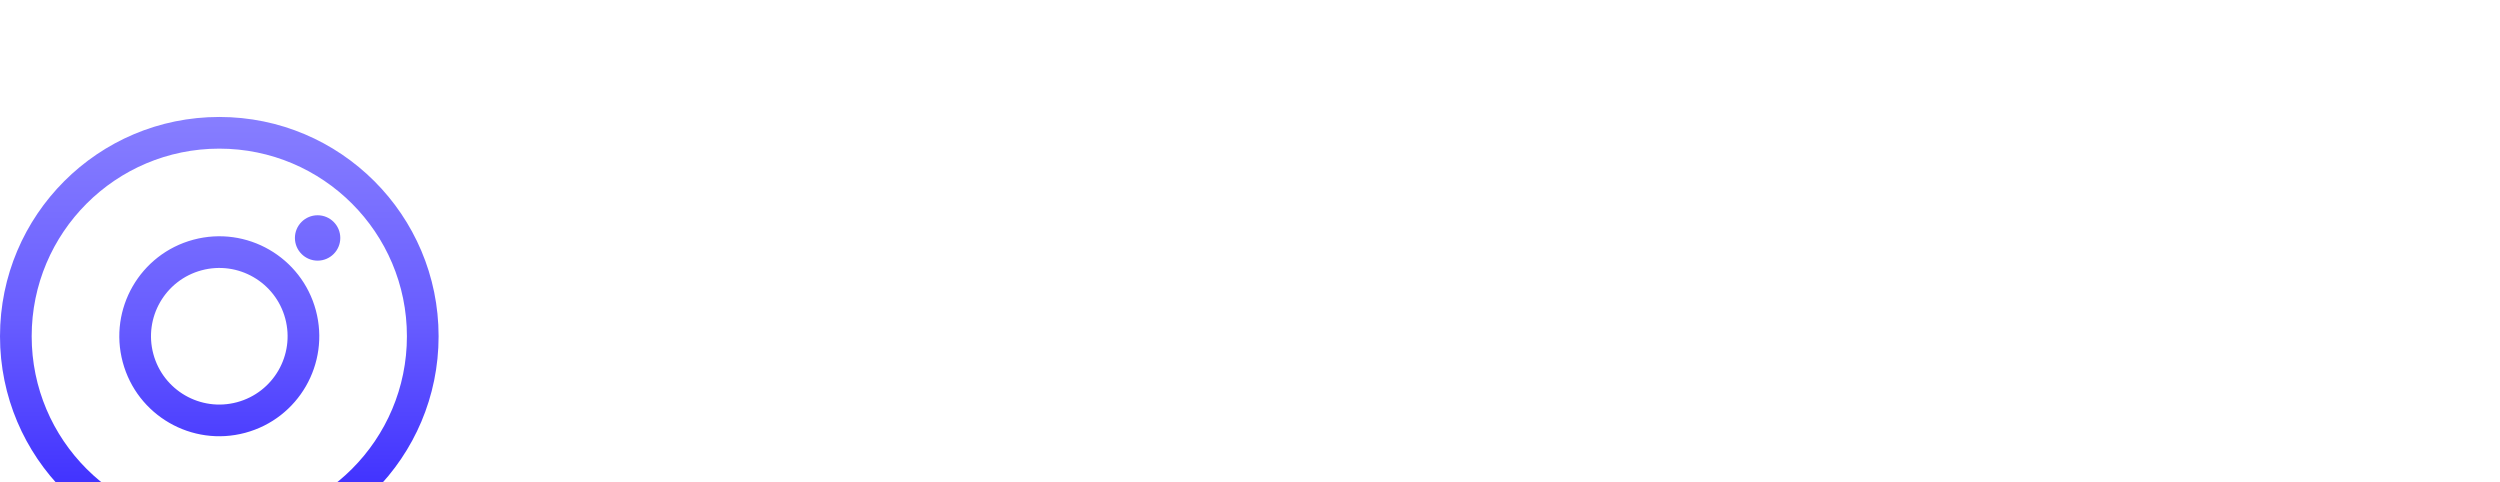 <svg width="171" height="33" viewBox="0 0 171 33" fill="none" xmlns="http://www.w3.org/2000/svg">
<g filter="url(#filter0_d_2_12)">
<g filter="url(#filter1_d_2_12)">
<path fill-rule="evenodd" clip-rule="evenodd" d="M27.833 15C27.833 22.088 22.088 27.833 15 27.833C7.912 27.833 2.167 22.088 2.167 15C2.167 7.912 7.912 2.167 15 2.167C22.088 2.167 27.833 7.912 27.833 15ZM30 15C30 23.284 23.284 30 15 30C6.716 30 0 23.284 0 15C0 6.716 6.716 0 15 0C23.284 0 30 6.716 30 15ZM23.276 8.276C23.276 9.133 22.581 9.828 21.724 9.828C20.867 9.828 20.172 9.133 20.172 8.276C20.172 7.419 20.867 6.724 21.724 6.724C22.581 6.724 23.276 7.419 23.276 8.276ZM10.488 16.209C11.156 18.701 13.717 20.18 16.209 19.512C18.701 18.844 20.18 16.283 19.512 13.791C18.844 11.299 16.283 9.82 13.791 10.488C11.299 11.156 9.82 13.717 10.488 16.209ZM8.395 16.77C9.372 20.418 13.122 22.582 16.77 21.605C20.417 20.627 22.582 16.878 21.605 13.23C20.627 9.582 16.878 7.418 13.23 8.395C9.582 9.373 7.418 13.122 8.395 16.77Z" fill="url(#paint0_linear_2_12)"/>
</g>
<g filter="url(#filter2_d_2_12)">
<path d="M54.728 11H52.086C51.93 10.24 51.656 9.572 51.266 8.997C50.882 8.422 50.413 7.939 49.86 7.548C49.313 7.151 48.705 6.852 48.038 6.653C47.37 6.455 46.674 6.355 45.95 6.355C44.629 6.355 43.432 6.689 42.36 7.357C41.294 8.024 40.446 9.008 39.813 10.307C39.188 11.607 38.876 13.202 38.876 15.091C38.876 16.98 39.188 18.575 39.813 19.874C40.446 21.174 41.294 22.158 42.36 22.825C43.432 23.493 44.629 23.827 45.95 23.827C46.674 23.827 47.37 23.727 48.038 23.528C48.705 23.329 49.313 23.035 49.86 22.644C50.413 22.246 50.882 21.76 51.266 21.185C51.656 20.602 51.93 19.935 52.086 19.182H54.728C54.529 20.297 54.167 21.295 53.642 22.175C53.116 23.056 52.462 23.805 51.681 24.423C50.9 25.034 50.023 25.499 49.05 25.819C48.084 26.139 47.051 26.298 45.95 26.298C44.089 26.298 42.434 25.844 40.985 24.935C39.536 24.026 38.397 22.733 37.566 21.057C36.735 19.381 36.319 17.392 36.319 15.091C36.319 12.79 36.735 10.801 37.566 9.125C38.397 7.449 39.536 6.156 40.985 5.247C42.434 4.338 44.089 3.884 45.95 3.884C47.051 3.884 48.084 4.043 49.05 4.363C50.023 4.683 50.9 5.151 51.681 5.769C52.462 6.38 53.116 7.126 53.642 8.006C54.167 8.88 54.529 9.878 54.728 11ZM65.304 26.341C63.827 26.341 62.531 25.989 61.416 25.286C60.308 24.583 59.441 23.599 58.816 22.335C58.199 21.071 57.89 19.594 57.89 17.903C57.89 16.199 58.199 14.711 58.816 13.44C59.441 12.168 60.308 11.181 61.416 10.478C62.531 9.775 63.827 9.423 65.304 9.423C66.782 9.423 68.074 9.775 69.182 10.478C70.297 11.181 71.164 12.168 71.782 13.44C72.407 14.711 72.719 16.199 72.719 17.903C72.719 19.594 72.407 21.071 71.782 22.335C71.164 23.599 70.297 24.583 69.182 25.286C68.074 25.989 66.782 26.341 65.304 26.341ZM65.304 24.082C66.427 24.082 67.35 23.795 68.074 23.22C68.799 22.644 69.335 21.888 69.683 20.95C70.031 20.013 70.205 18.997 70.205 17.903C70.205 16.81 70.031 15.79 69.683 14.846C69.335 13.901 68.799 13.138 68.074 12.555C67.35 11.973 66.427 11.682 65.304 11.682C64.182 11.682 63.259 11.973 62.534 12.555C61.81 13.138 61.274 13.901 60.926 14.846C60.578 15.79 60.404 16.81 60.404 17.903C60.404 18.997 60.578 20.013 60.926 20.95C61.274 21.888 61.81 22.644 62.534 23.22C63.259 23.795 64.182 24.082 65.304 24.082ZM79.071 16.156V26H76.557V9.636H78.986V12.193H79.199C79.583 11.362 80.165 10.695 80.946 10.19C81.728 9.679 82.736 9.423 83.972 9.423C85.08 9.423 86.049 9.651 86.88 10.105C87.711 10.553 88.357 11.234 88.819 12.151C89.281 13.06 89.511 14.21 89.511 15.602V26H86.997V15.773C86.997 14.487 86.663 13.486 85.996 12.768C85.328 12.044 84.412 11.682 83.247 11.682C82.445 11.682 81.728 11.856 81.095 12.204C80.47 12.552 79.977 13.06 79.615 13.727C79.252 14.395 79.071 15.204 79.071 16.156ZM96.62 16.156V26H94.106V9.636H96.535V12.193H96.748C97.131 11.362 97.714 10.695 98.495 10.19C99.276 9.679 100.285 9.423 101.521 9.423C102.629 9.423 103.598 9.651 104.429 10.105C105.26 10.553 105.906 11.234 106.368 12.151C106.83 13.06 107.06 14.21 107.06 15.602V26H104.546V15.773C104.546 14.487 104.212 13.486 103.545 12.768C102.877 12.044 101.961 11.682 100.796 11.682C99.994 11.682 99.276 11.856 98.644 12.204C98.019 12.552 97.526 13.06 97.163 13.727C96.801 14.395 96.62 15.204 96.62 16.156ZM118.515 26.341C116.939 26.341 115.579 25.993 114.435 25.297C113.299 24.594 112.422 23.614 111.804 22.357C111.193 21.092 110.888 19.622 110.888 17.946C110.888 16.27 111.193 14.793 111.804 13.514C112.422 12.229 113.281 11.227 114.382 10.51C115.49 9.786 116.782 9.423 118.26 9.423C119.112 9.423 119.954 9.565 120.785 9.849C121.616 10.133 122.372 10.595 123.054 11.234C123.736 11.867 124.279 12.704 124.684 13.749C125.089 14.793 125.291 16.078 125.291 17.605V18.671H112.677V16.497H122.734C122.734 15.574 122.55 14.75 122.18 14.026C121.818 13.301 121.3 12.729 120.625 12.31C119.957 11.891 119.169 11.682 118.26 11.682C117.258 11.682 116.392 11.93 115.66 12.428C114.936 12.918 114.378 13.557 113.988 14.345C113.597 15.133 113.402 15.979 113.402 16.881V18.329C113.402 19.565 113.615 20.613 114.041 21.472C114.474 22.325 115.074 22.974 115.841 23.422C116.608 23.862 117.5 24.082 118.515 24.082C119.176 24.082 119.773 23.99 120.305 23.805C120.845 23.614 121.31 23.329 121.701 22.953C122.091 22.57 122.393 22.094 122.606 21.526L125.035 22.207C124.78 23.031 124.35 23.756 123.746 24.381C123.143 24.999 122.397 25.482 121.509 25.829C120.621 26.171 119.623 26.341 118.515 26.341ZM135.763 26.341C134.229 26.341 132.908 25.979 131.8 25.254C130.692 24.53 129.84 23.532 129.243 22.261C128.647 20.989 128.349 19.537 128.349 17.903C128.349 16.241 128.654 14.775 129.265 13.504C129.883 12.225 130.742 11.227 131.843 10.51C132.951 9.786 134.243 9.423 135.721 9.423C136.871 9.423 137.908 9.636 138.831 10.062C139.755 10.489 140.511 11.085 141.101 11.852C141.69 12.619 142.056 13.514 142.198 14.537H139.684C139.492 13.791 139.066 13.131 138.405 12.555C137.752 11.973 136.871 11.682 135.763 11.682C134.783 11.682 133.924 11.938 133.185 12.449C132.454 12.953 131.882 13.667 131.47 14.59C131.065 15.506 130.863 16.582 130.863 17.818C130.863 19.082 131.062 20.183 131.459 21.121C131.864 22.058 132.432 22.786 133.164 23.305C133.903 23.823 134.769 24.082 135.763 24.082C136.417 24.082 137.01 23.969 137.542 23.741C138.075 23.514 138.526 23.188 138.895 22.761C139.265 22.335 139.528 21.824 139.684 21.227H142.198C142.056 22.193 141.704 23.063 141.143 23.837C140.589 24.604 139.854 25.215 138.938 25.67C138.029 26.117 136.971 26.341 135.763 26.341ZM152.99 9.636V11.767H144.51V9.636H152.99ZM146.981 5.716H149.496V21.312C149.496 22.023 149.599 22.555 149.805 22.91C150.018 23.259 150.287 23.493 150.614 23.614C150.948 23.727 151.3 23.784 151.669 23.784C151.946 23.784 152.173 23.77 152.351 23.741C152.528 23.706 152.67 23.678 152.777 23.656L153.288 25.915C153.118 25.979 152.88 26.043 152.574 26.107C152.269 26.178 151.882 26.213 151.413 26.213C150.703 26.213 150.007 26.06 149.325 25.755C148.65 25.45 148.089 24.984 147.642 24.359C147.202 23.734 146.981 22.946 146.981 21.994V5.716Z" fill="white"/>
</g>
</g>
<defs>
<filter id="filter0_d_2_12" x="-4" y="0" width="161.288" height="38" filterUnits="userSpaceOnUse" color-interpolation-filters="sRGB">
<feFlood flood-opacity="0" result="BackgroundImageFix"/>
<feColorMatrix in="SourceAlpha" type="matrix" values="0 0 0 0 0 0 0 0 0 0 0 0 0 0 0 0 0 0 127 0" result="hardAlpha"/>
<feOffset dy="4"/>
<feGaussianBlur stdDeviation="2"/>
<feComposite in2="hardAlpha" operator="out"/>
<feColorMatrix type="matrix" values="0 0 0 0 0 0 0 0 0 0 0 0 0 0 0 0 0 0 0.25 0"/>
<feBlend mode="normal" in2="BackgroundImageFix" result="effect1_dropShadow_2_12"/>
<feBlend mode="normal" in="SourceGraphic" in2="effect1_dropShadow_2_12" result="shape"/>
</filter>
<filter id="filter1_d_2_12" x="-4" y="0" width="38" height="38" filterUnits="userSpaceOnUse" color-interpolation-filters="sRGB">
<feFlood flood-opacity="0" result="BackgroundImageFix"/>
<feColorMatrix in="SourceAlpha" type="matrix" values="0 0 0 0 0 0 0 0 0 0 0 0 0 0 0 0 0 0 127 0" result="hardAlpha"/>
<feOffset dy="4"/>
<feGaussianBlur stdDeviation="2"/>
<feComposite in2="hardAlpha" operator="out"/>
<feColorMatrix type="matrix" values="0 0 0 0 0 0 0 0 0 0 0 0 0 0 0 0 0 0 0.25 0"/>
<feBlend mode="normal" in2="BackgroundImageFix" result="effect1_dropShadow_2_12"/>
<feBlend mode="normal" in="SourceGraphic" in2="effect1_dropShadow_2_12" result="shape"/>
</filter>
<filter id="filter2_d_2_12" x="32.319" y="3.884" width="124.969" height="30.457" filterUnits="userSpaceOnUse" color-interpolation-filters="sRGB">
<feFlood flood-opacity="0" result="BackgroundImageFix"/>
<feColorMatrix in="SourceAlpha" type="matrix" values="0 0 0 0 0 0 0 0 0 0 0 0 0 0 0 0 0 0 127 0" result="hardAlpha"/>
<feOffset dy="4"/>
<feGaussianBlur stdDeviation="2"/>
<feComposite in2="hardAlpha" operator="out"/>
<feColorMatrix type="matrix" values="0 0 0 0 0 0 0 0 0 0 0 0 0 0 0 0 0 0 0.25 0"/>
<feBlend mode="normal" in2="BackgroundImageFix" result="effect1_dropShadow_2_12"/>
<feBlend mode="normal" in="SourceGraphic" in2="effect1_dropShadow_2_12" result="shape"/>
</filter>
<linearGradient id="paint0_linear_2_12" x1="15" y1="0" x2="15" y2="30" gradientUnits="userSpaceOnUse">
<stop stop-color="#877EFF"/>
<stop offset="0.461" stop-color="#685DFF"/>
<stop offset="1" stop-color="#3121FF"/>
</linearGradient>
</defs>
</svg>
